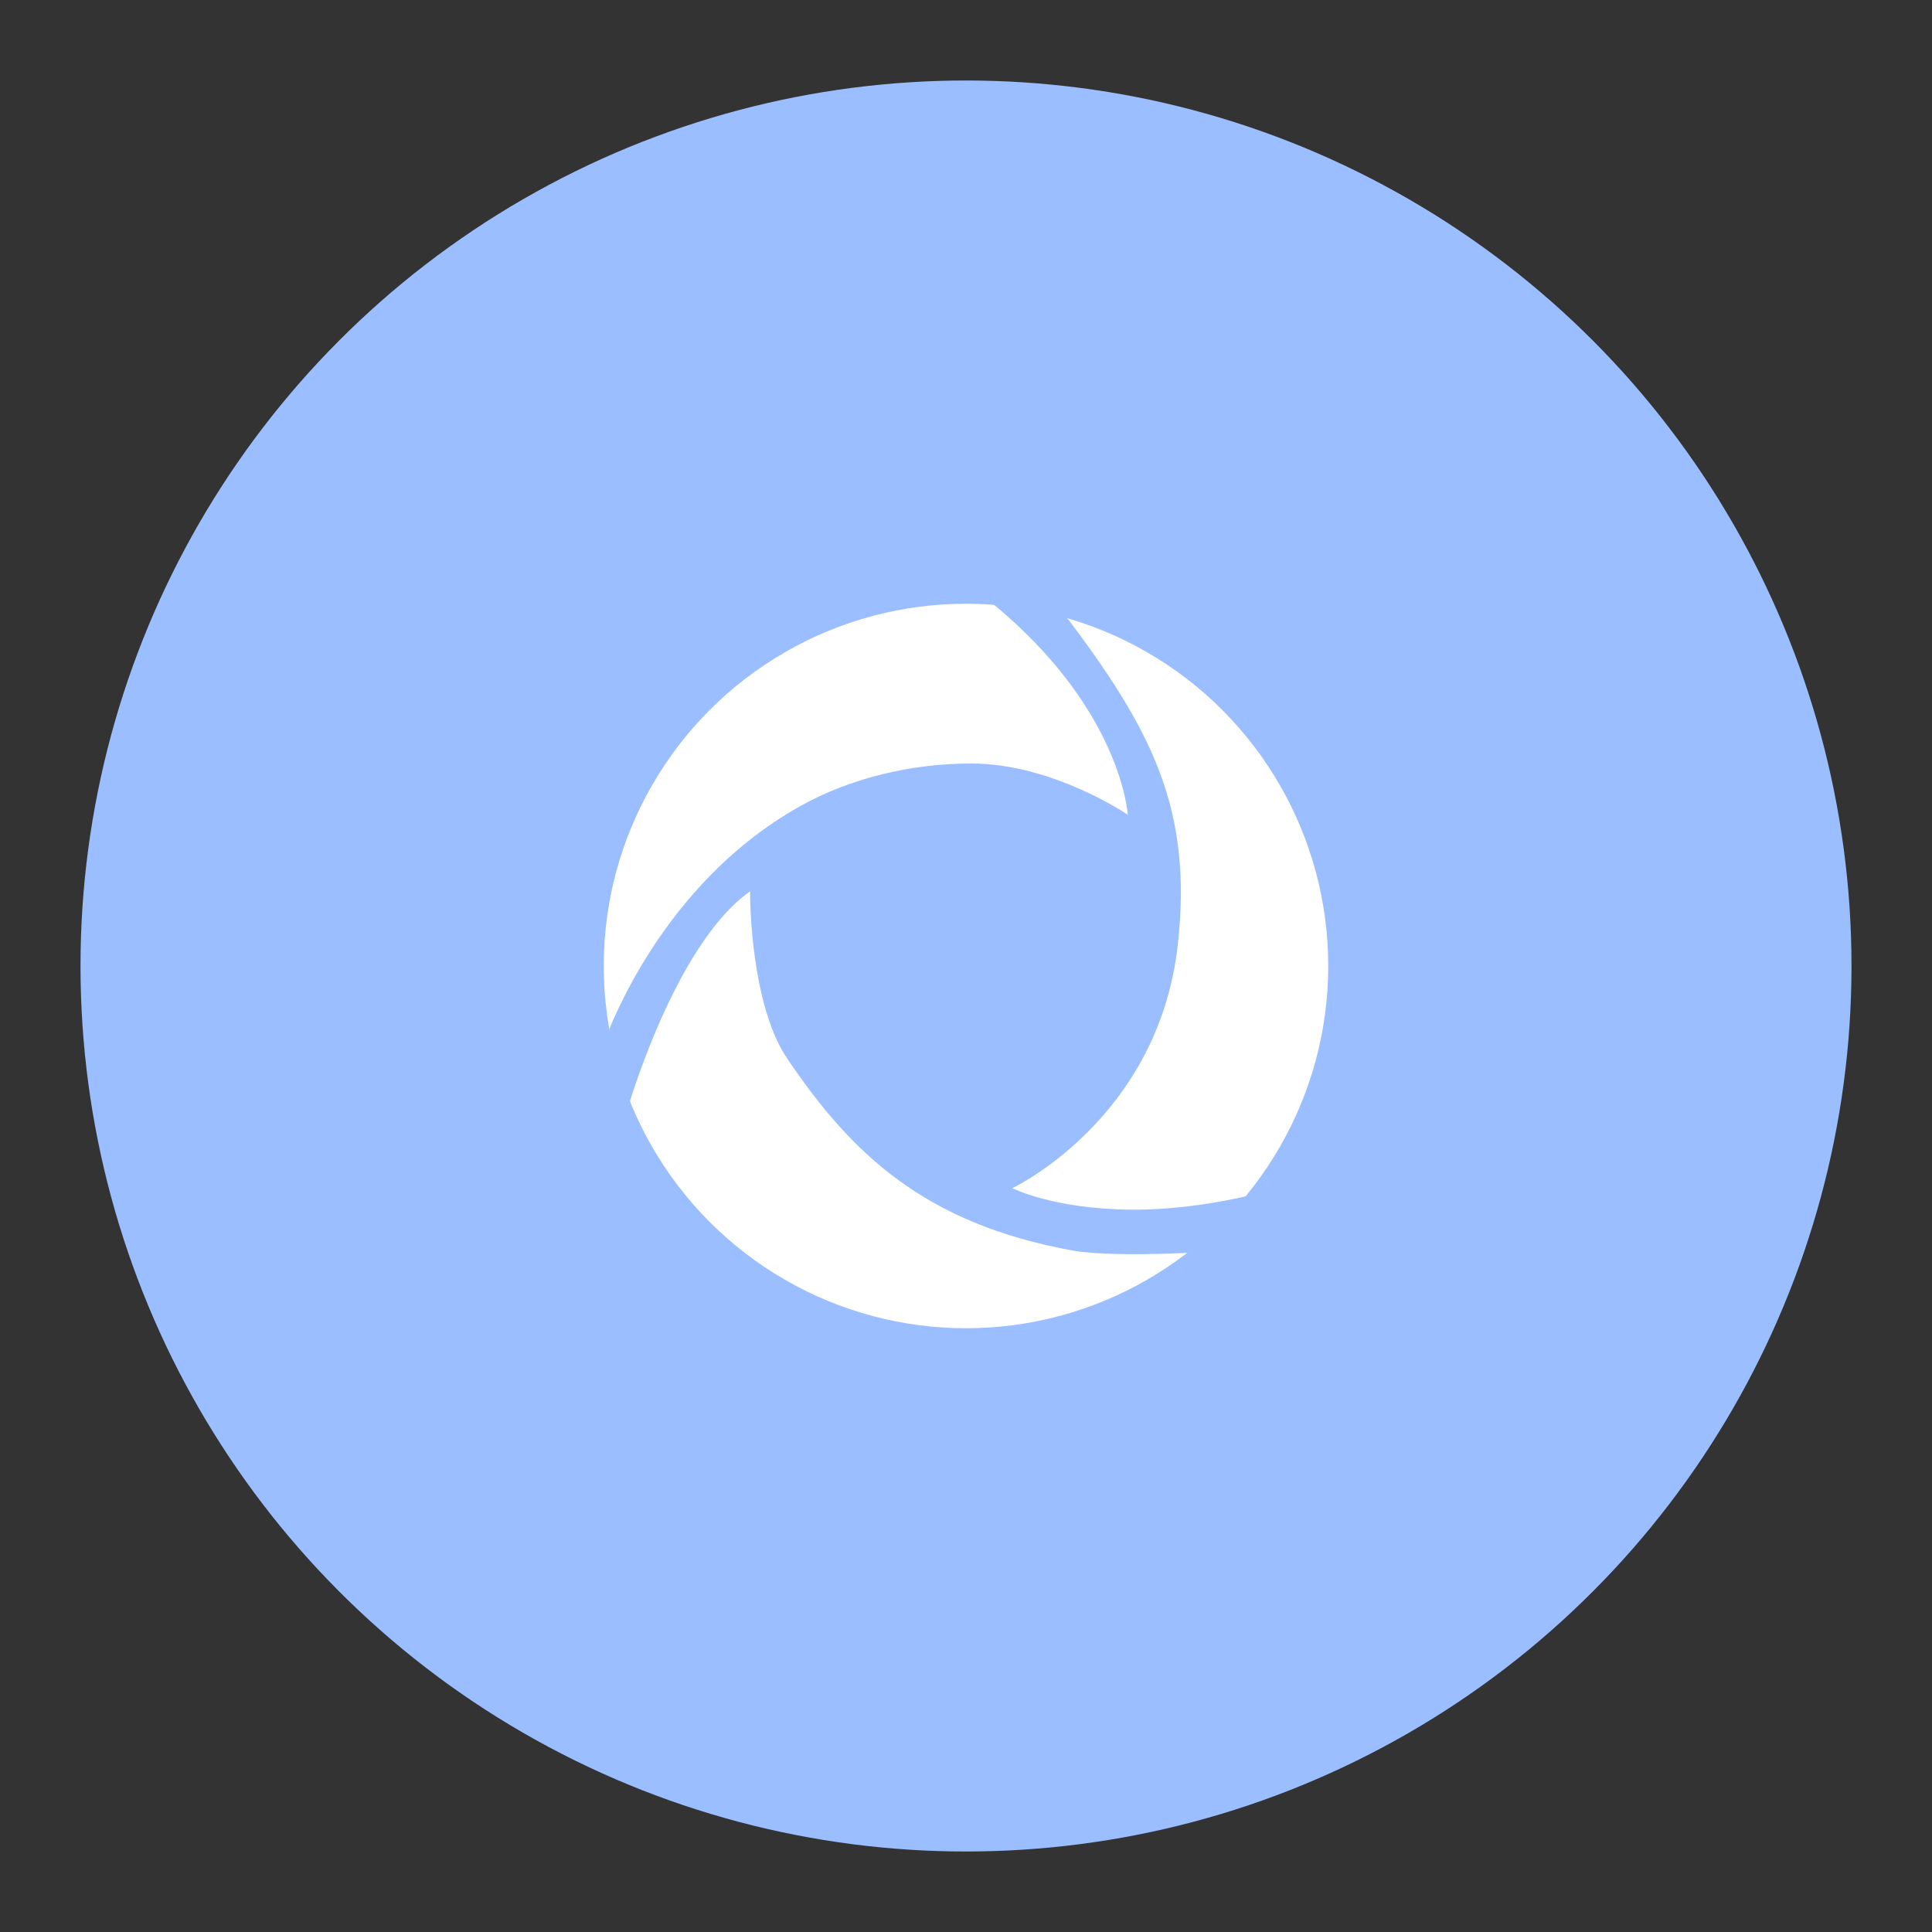 <?xml version="1.0" encoding="UTF-8" standalone="no"?>
<svg
   xmlns:dc="http://purl.org/dc/elements/1.1/"
   xmlns:cc="http://creativecommons.org/ns#"
   xmlns:rdf="http://www.w3.org/1999/02/22-rdf-syntax-ns#"
   xmlns:svg="http://www.w3.org/2000/svg"
   xmlns="http://www.w3.org/2000/svg"
   xmlns:sodipodi="http://sodipodi.sourceforge.net/DTD/sodipodi-0.dtd"
   xmlns:inkscape="http://www.inkscape.org/namespaces/inkscape"
   viewBox="0 0 192 192"
   version="1.1"
   id="svg16"
   sodipodi:docname="att-activearmor.svg"
   inkscape:version="0.92.4 (5da689c313, 2019-01-14)">
  <rect x="0" y="0" width="192" height="192" fill="#333333" stroke="none"/>
  <sodipodi:namedview
     pagecolor="#ffffff"
     bordercolor="#666666"
     borderopacity="1"
     objecttolerance="10"
     gridtolerance="10"
     guidetolerance="10"
     inkscape:pageopacity="0"
     inkscape:pageshadow="2"
     inkscape:window-width="1920"
     inkscape:window-height="1017"
     id="namedview18"
     showgrid="true"
     inkscape:zoom="6.9532167"
     inkscape:cx="96.607585"
     inkscape:cy="96.057821"
     inkscape:window-x="-8"
     inkscape:window-y="-8"
     inkscape:window-maximized="1"
     inkscape:current-layer="svg16"
     inkscape:snap-global="false">
    <inkscape:grid
       type="xygrid"
       id="grid827"
       spacingx="4"
       spacingy="4" />
  </sodipodi:namedview>
  <defs
     id="defs4">
    <style
       id="style2">.a{fill:none;stroke:#b1b5bd;stroke-linecap:round;stroke-linejoin:round;isolation:isolate;opacity:0.63;}</style>
  </defs>
  <circle
     class="a"
     cx="96"
     cy="96"
     r="88"
     id="circle8"
     style="fill:#9abeff;opacity:1;stroke:none" />
  <circle
     style="opacity:1;vector-effect:none;fill:#ffffff;fill-opacity:1;fill-rule:evenodd;stroke:none;paint-order:stroke fill markers"
     id="path829"
     cx="96"
     cy="96"
     r="36" />
  <path
     style="fill:#9abeff"
     d="m 96.551,75.875 c 8.075,0.006 15.527,5.092 15.527,5.092 0,0 -0.592,-10.483 -13.536,-21.068 1.573,-1.889 3.945,-1.018 7.172,1.06 8.744,11.523 12.831,19.404 11.336,32.906 -1.925,17.388 -16.45,24.214 -16.45,24.214 0,0 4.109,2.088 11.898,2.136 7.514,0.046 14.441,-2.136 14.441,-2.136 l -4.601,6.193 c 0,0 -11.22,0.824 -15.763,0 -14.718,-2.67 -22.002,-9.66 -28.373,-19.119 -3.082,-4.576 -3.656,-13.111 -3.661,-16.576 -7.621,5.388 -12.305,22.068 -12.305,22.068 l -2.542,-6.102 c 0,0 5.003,-16.099 19.771,-24.397 5.113,-2.873 11.22,-4.276 17.085,-4.271 z"
     id="path831"
     inkscape:connector-curvature="0"
     sodipodi:nodetypes="scccscsccsscccss" />
</svg>

